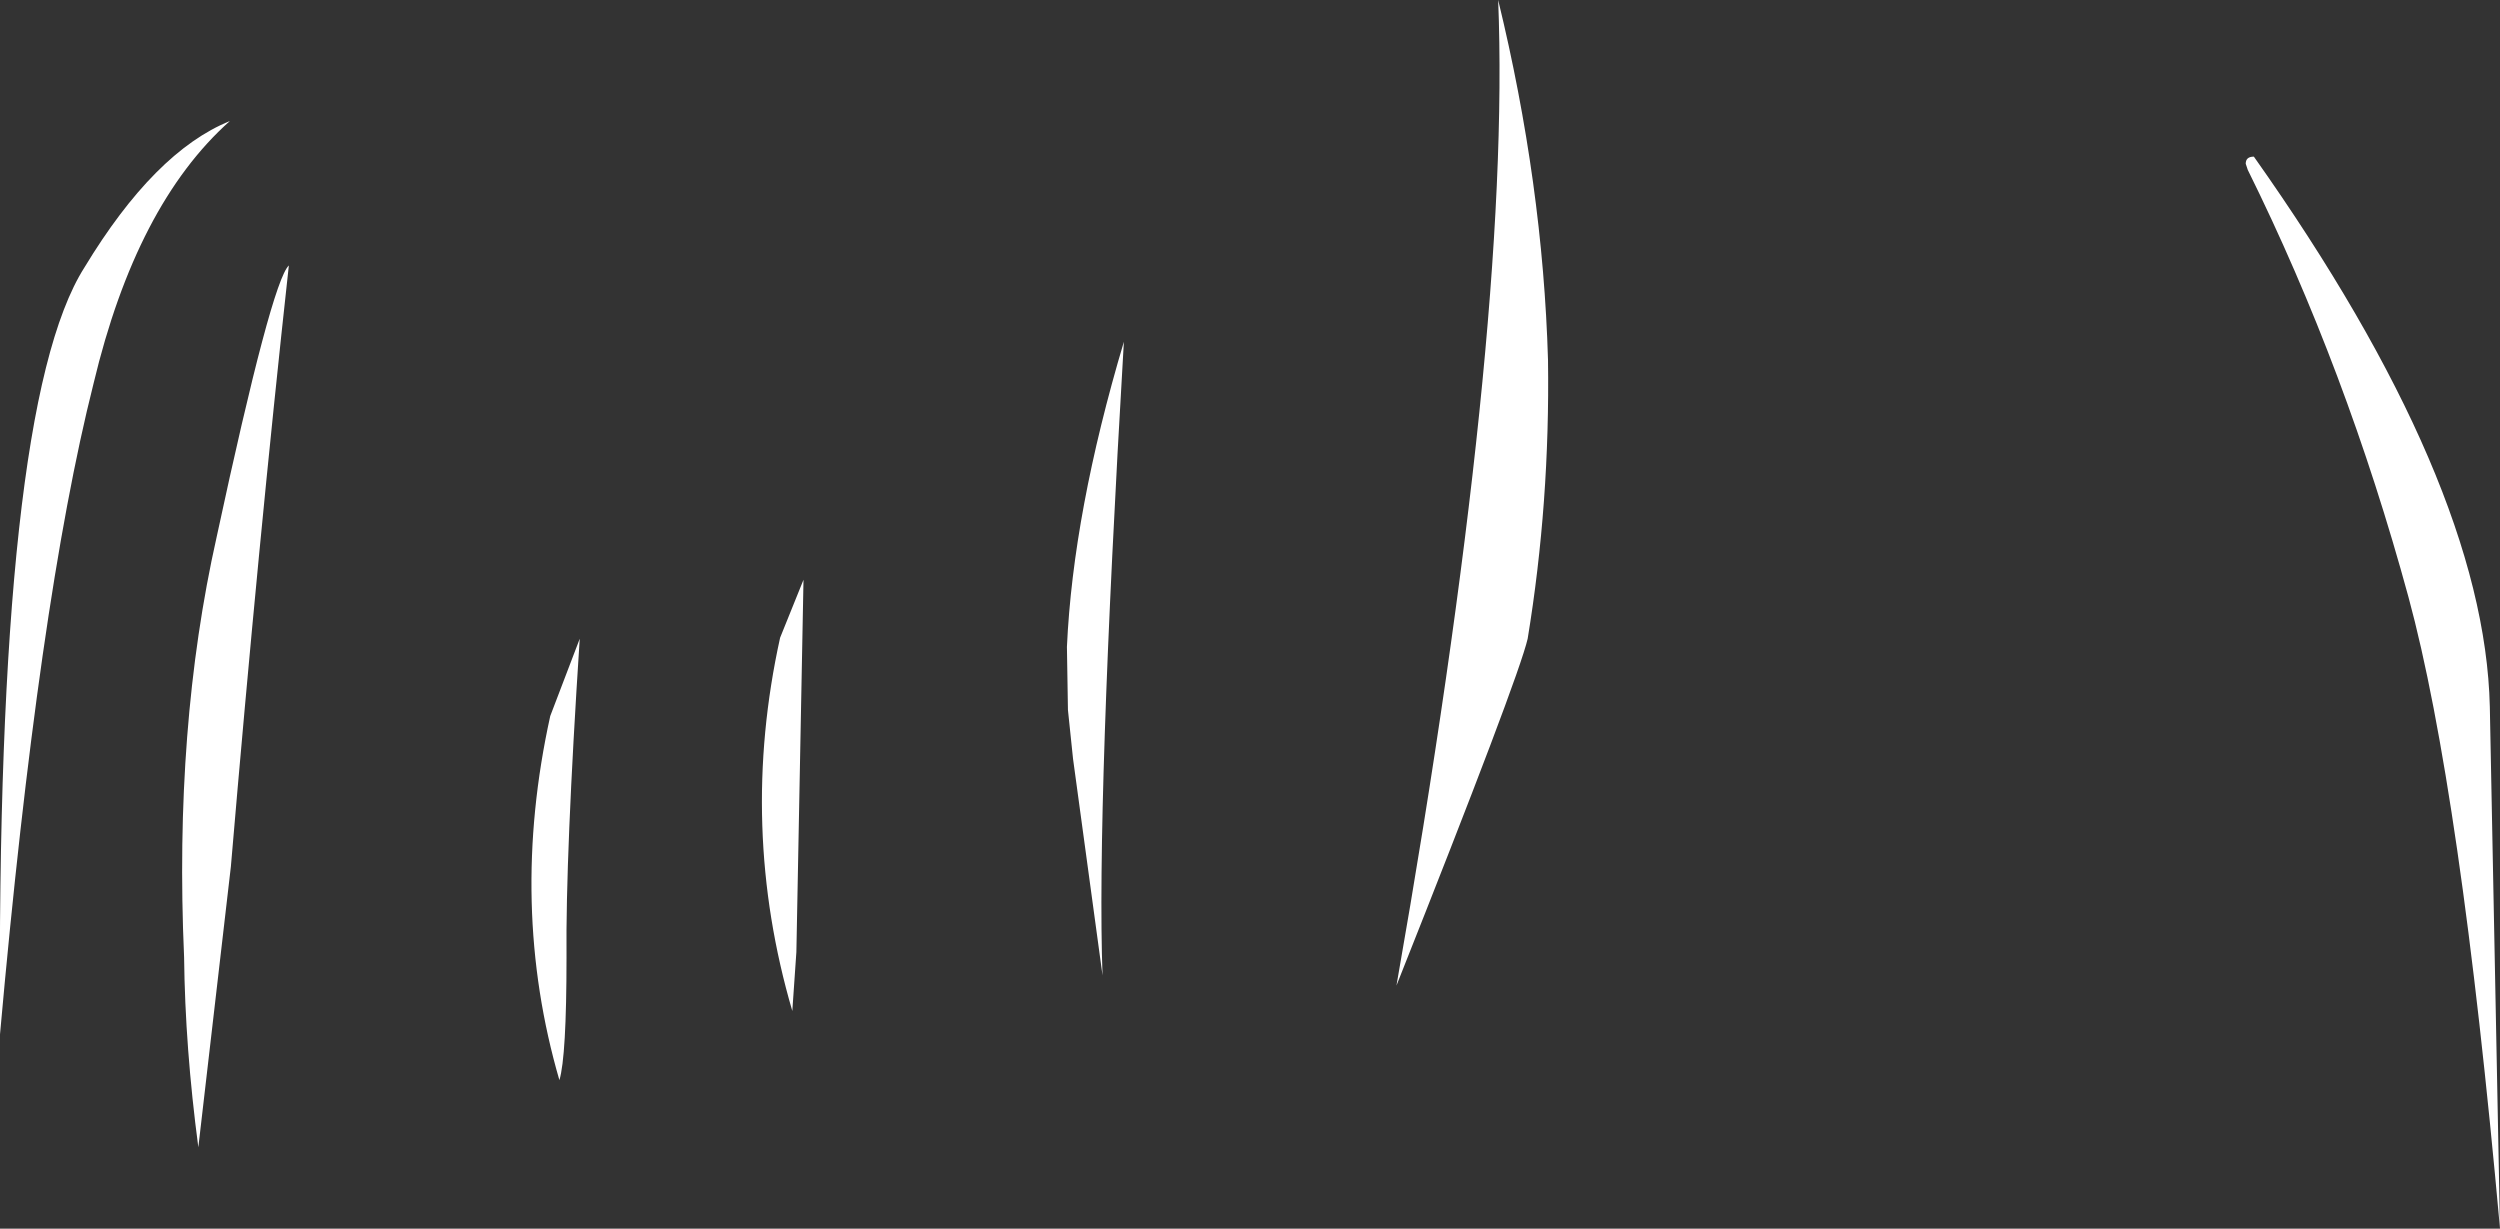 <?xml version="1.0" encoding="UTF-8" standalone="no"?>
<svg xmlns:xlink="http://www.w3.org/1999/xlink" height="60.4px" width="122.9px" xmlns="http://www.w3.org/2000/svg">
  <rect width="100%" height="100%" fill="#333333" stroke="none"/>
  <g transform="matrix(1.0, 0.0, 0.0, 1.0, 41.95, 24.7)">
    <path d="M34.15 -7.0 Q34.25 0.0 33.15 6.7 32.7 8.65 26.7 23.75 32.35 -8.4 31.7 -24.7 33.9 -15.65 34.15 -7.0 M68.85 -17.0 Q80.2 -0.95 80.45 10.05 L80.95 35.7 Q79.0 14.05 76.45 4.65 73.4 -6.55 68.55 -16.35 L68.45 -16.65 Q68.45 -17.0 68.85 -17.0 M10.5 7.1 Q10.8 0.5 13.3 -7.9 11.95 15.0 12.25 23.25 L10.8 12.6 10.55 10.2 10.5 7.1 M-37.35 -5.85 Q-40.05 4.85 -41.95 26.15 -42.15 -4.7 -37.8 -11.55 -34.35 -17.25 -30.65 -18.75 -35.25 -14.65 -37.35 -5.85 M-14.1 22.35 Q-14.1 27.25 -14.45 28.4 -16.95 19.8 -14.9 10.5 L-13.45 6.7 Q-14.15 17.4 -14.1 22.35 M-2.8 22.1 L-3.0 25.0 Q-5.65 15.95 -3.6 6.65 L-2.45 3.8 -2.8 22.1 M-31.3 1.7 Q-28.6 -10.85 -27.75 -11.65 -29.25 2.0 -30.6 17.9 L-32.2 31.7 Q-32.85 26.8 -32.9 22.35 -33.4 11.05 -31.3 1.7" fill="#ffffff" fill-rule="evenodd" stroke="none"/>
  </g>
</svg>
